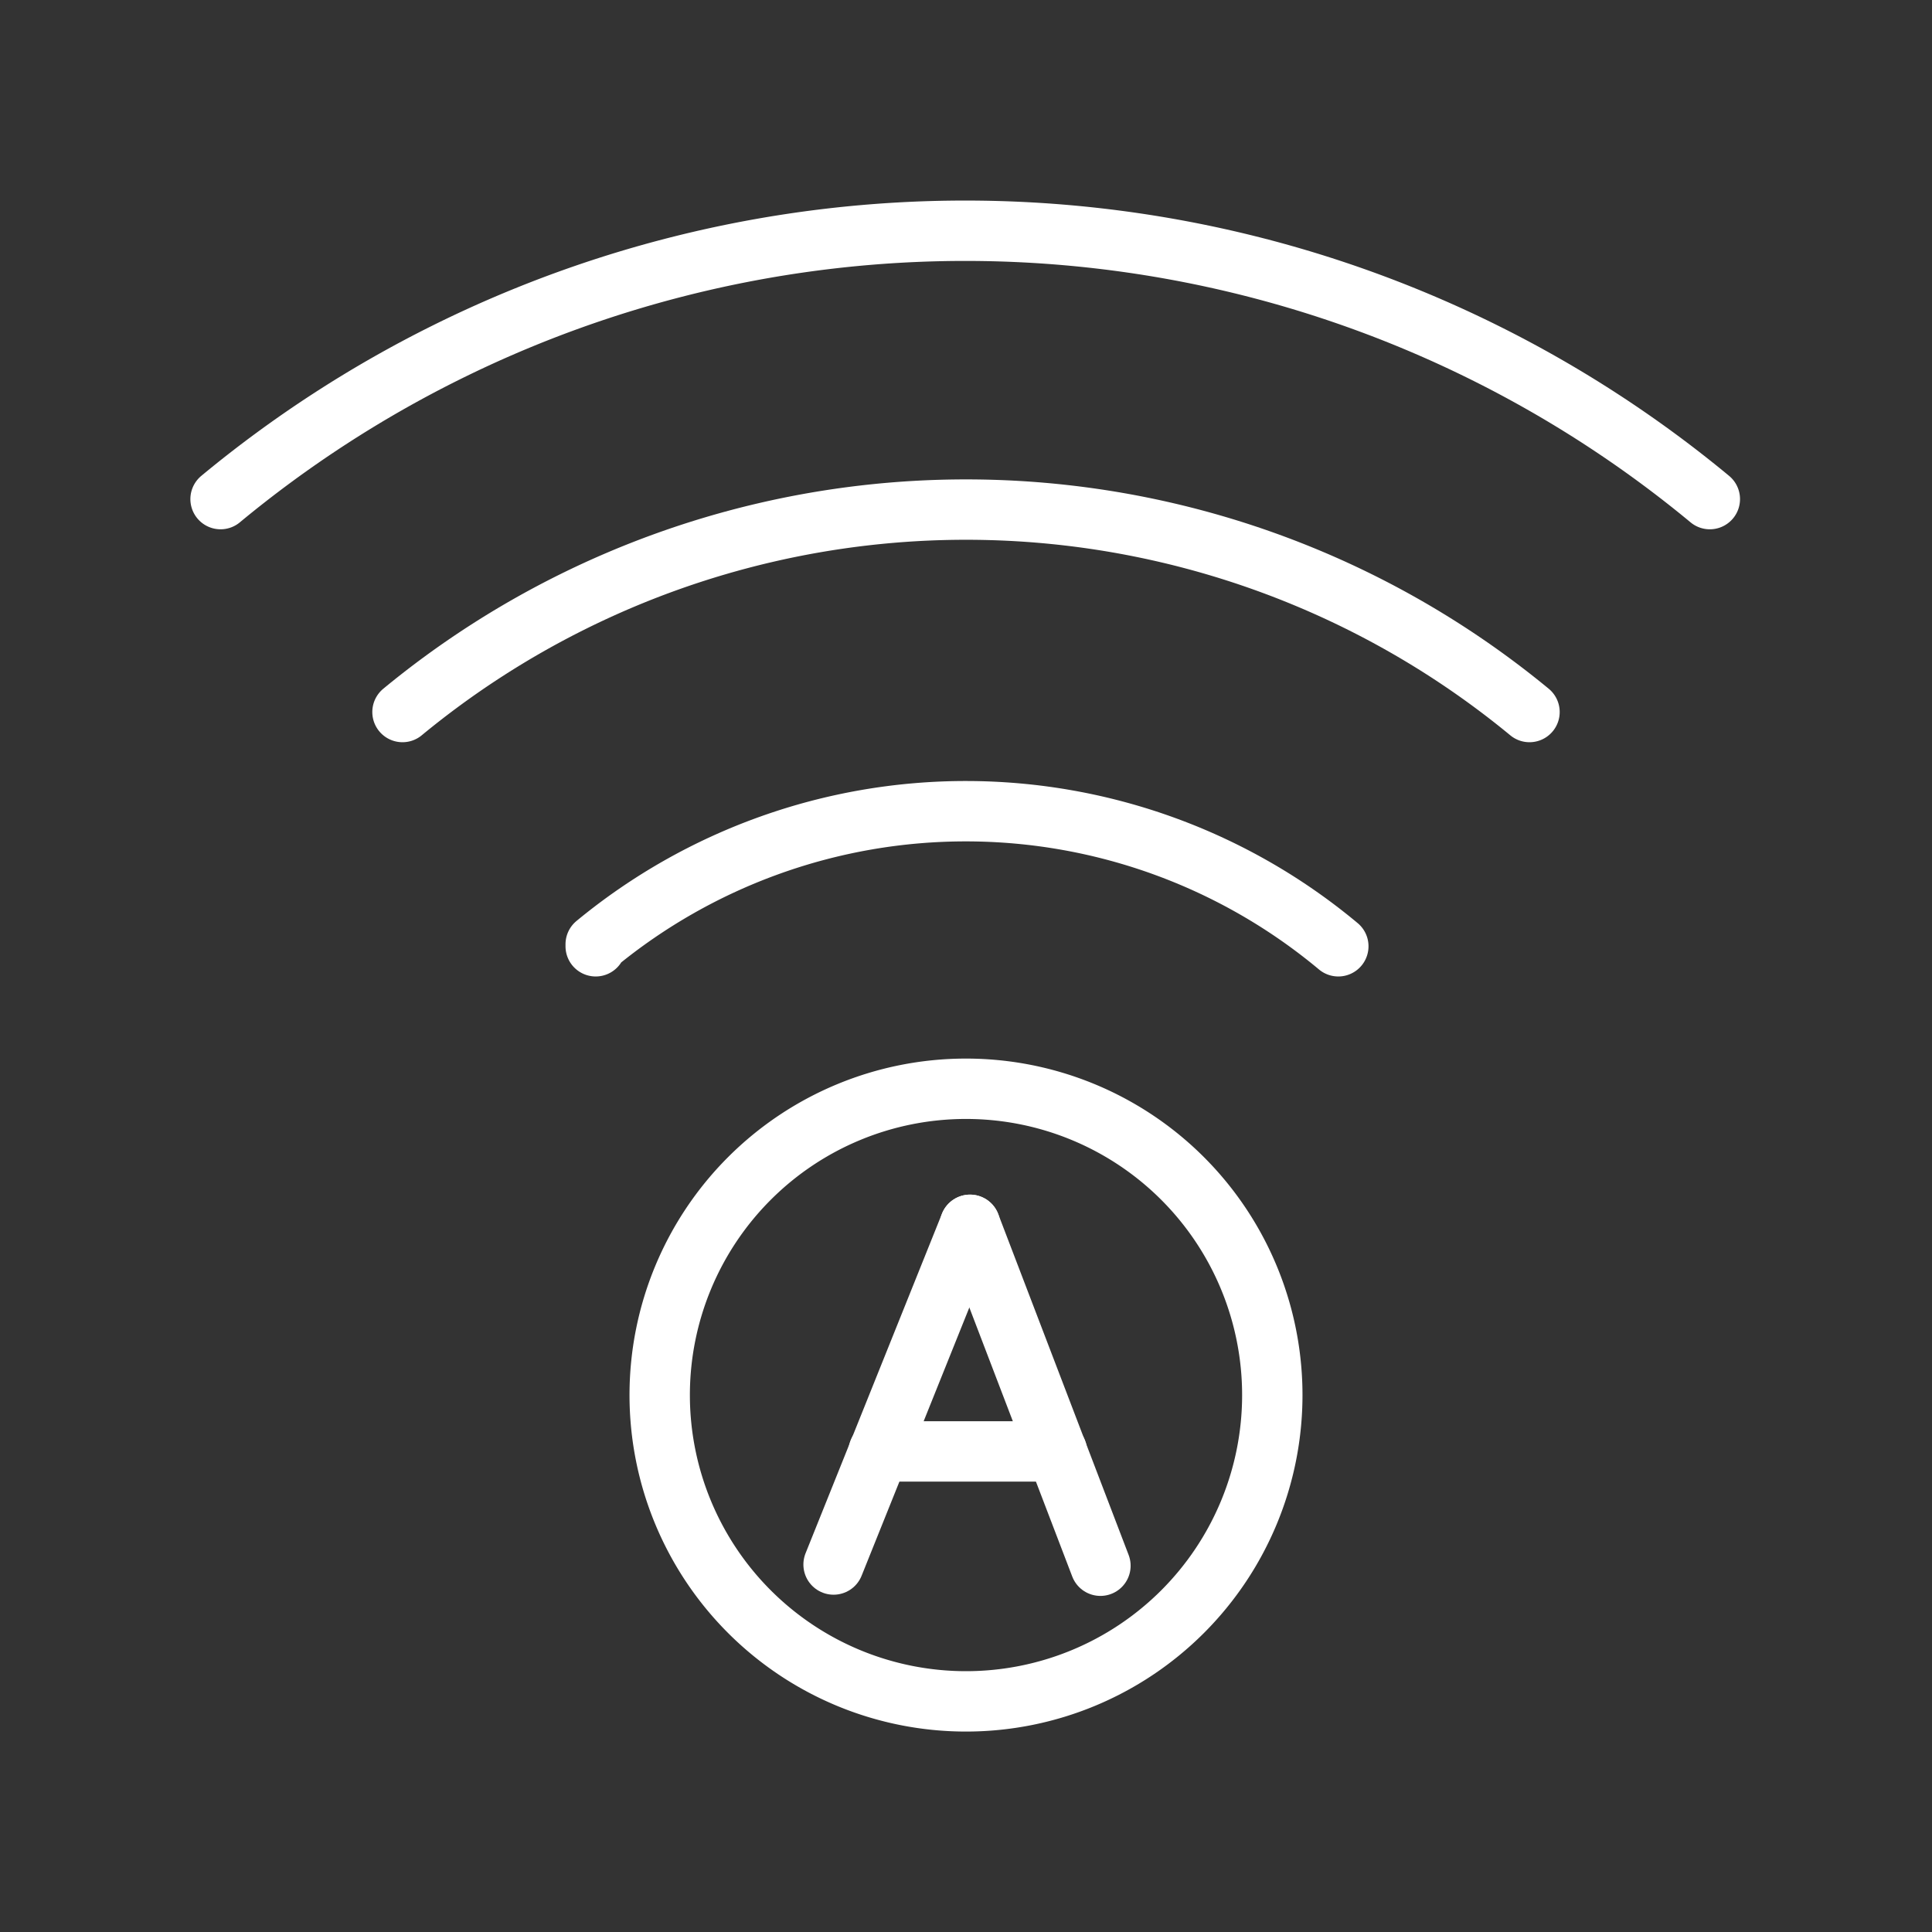 <ns0:svg xmlns:ns0="http://www.w3.org/2000/svg" viewBox="0 0 48 48" style="stroke-width:1.5px"><ns0:rect x="0" y="0" width="48" height="48" fill="#333333" stroke="none"/><ns0:defs style="stroke-width:1.5px"><ns0:style style="stroke-width:1.5px">.a{fill:none;stroke:#fff;stroke-linecap:round;stroke-linejoin:round;}</ns0:style></ns0:defs><ns0:path class="a" d="M33.25,23.51a14.44,14.44,0,0,0-18.45-.05v.05" style="stroke-width:1.5px" /><ns0:path class="a" d="M24,27.05a7.61,7.61,0,1,0,7.61,7.61h0A7.61,7.61,0,0,0,24,27.05Z" style="stroke-width:1.5px" /><ns0:path class="a" d="M38,17.69a22,22,0,0,0-28,0" style="stroke-width:1.5px" /><ns0:path class="a" d="M42.48,12.4a29,29,0,0,0-37,0" style="stroke-width:1.5px" /><ns0:line class="a" x1="20.71" y1="38.87" x2="24.1" y2="30.43" style="stroke-width:1.5px" /><ns0:line class="a" x1="27.34" y1="38.9" x2="24.1" y2="30.43" style="stroke-width:1.5px" /><ns0:line class="a" x1="26.26" y1="36.06" x2="21.83" y2="36.06" style="stroke-width:1.5px" /></ns0:svg>
